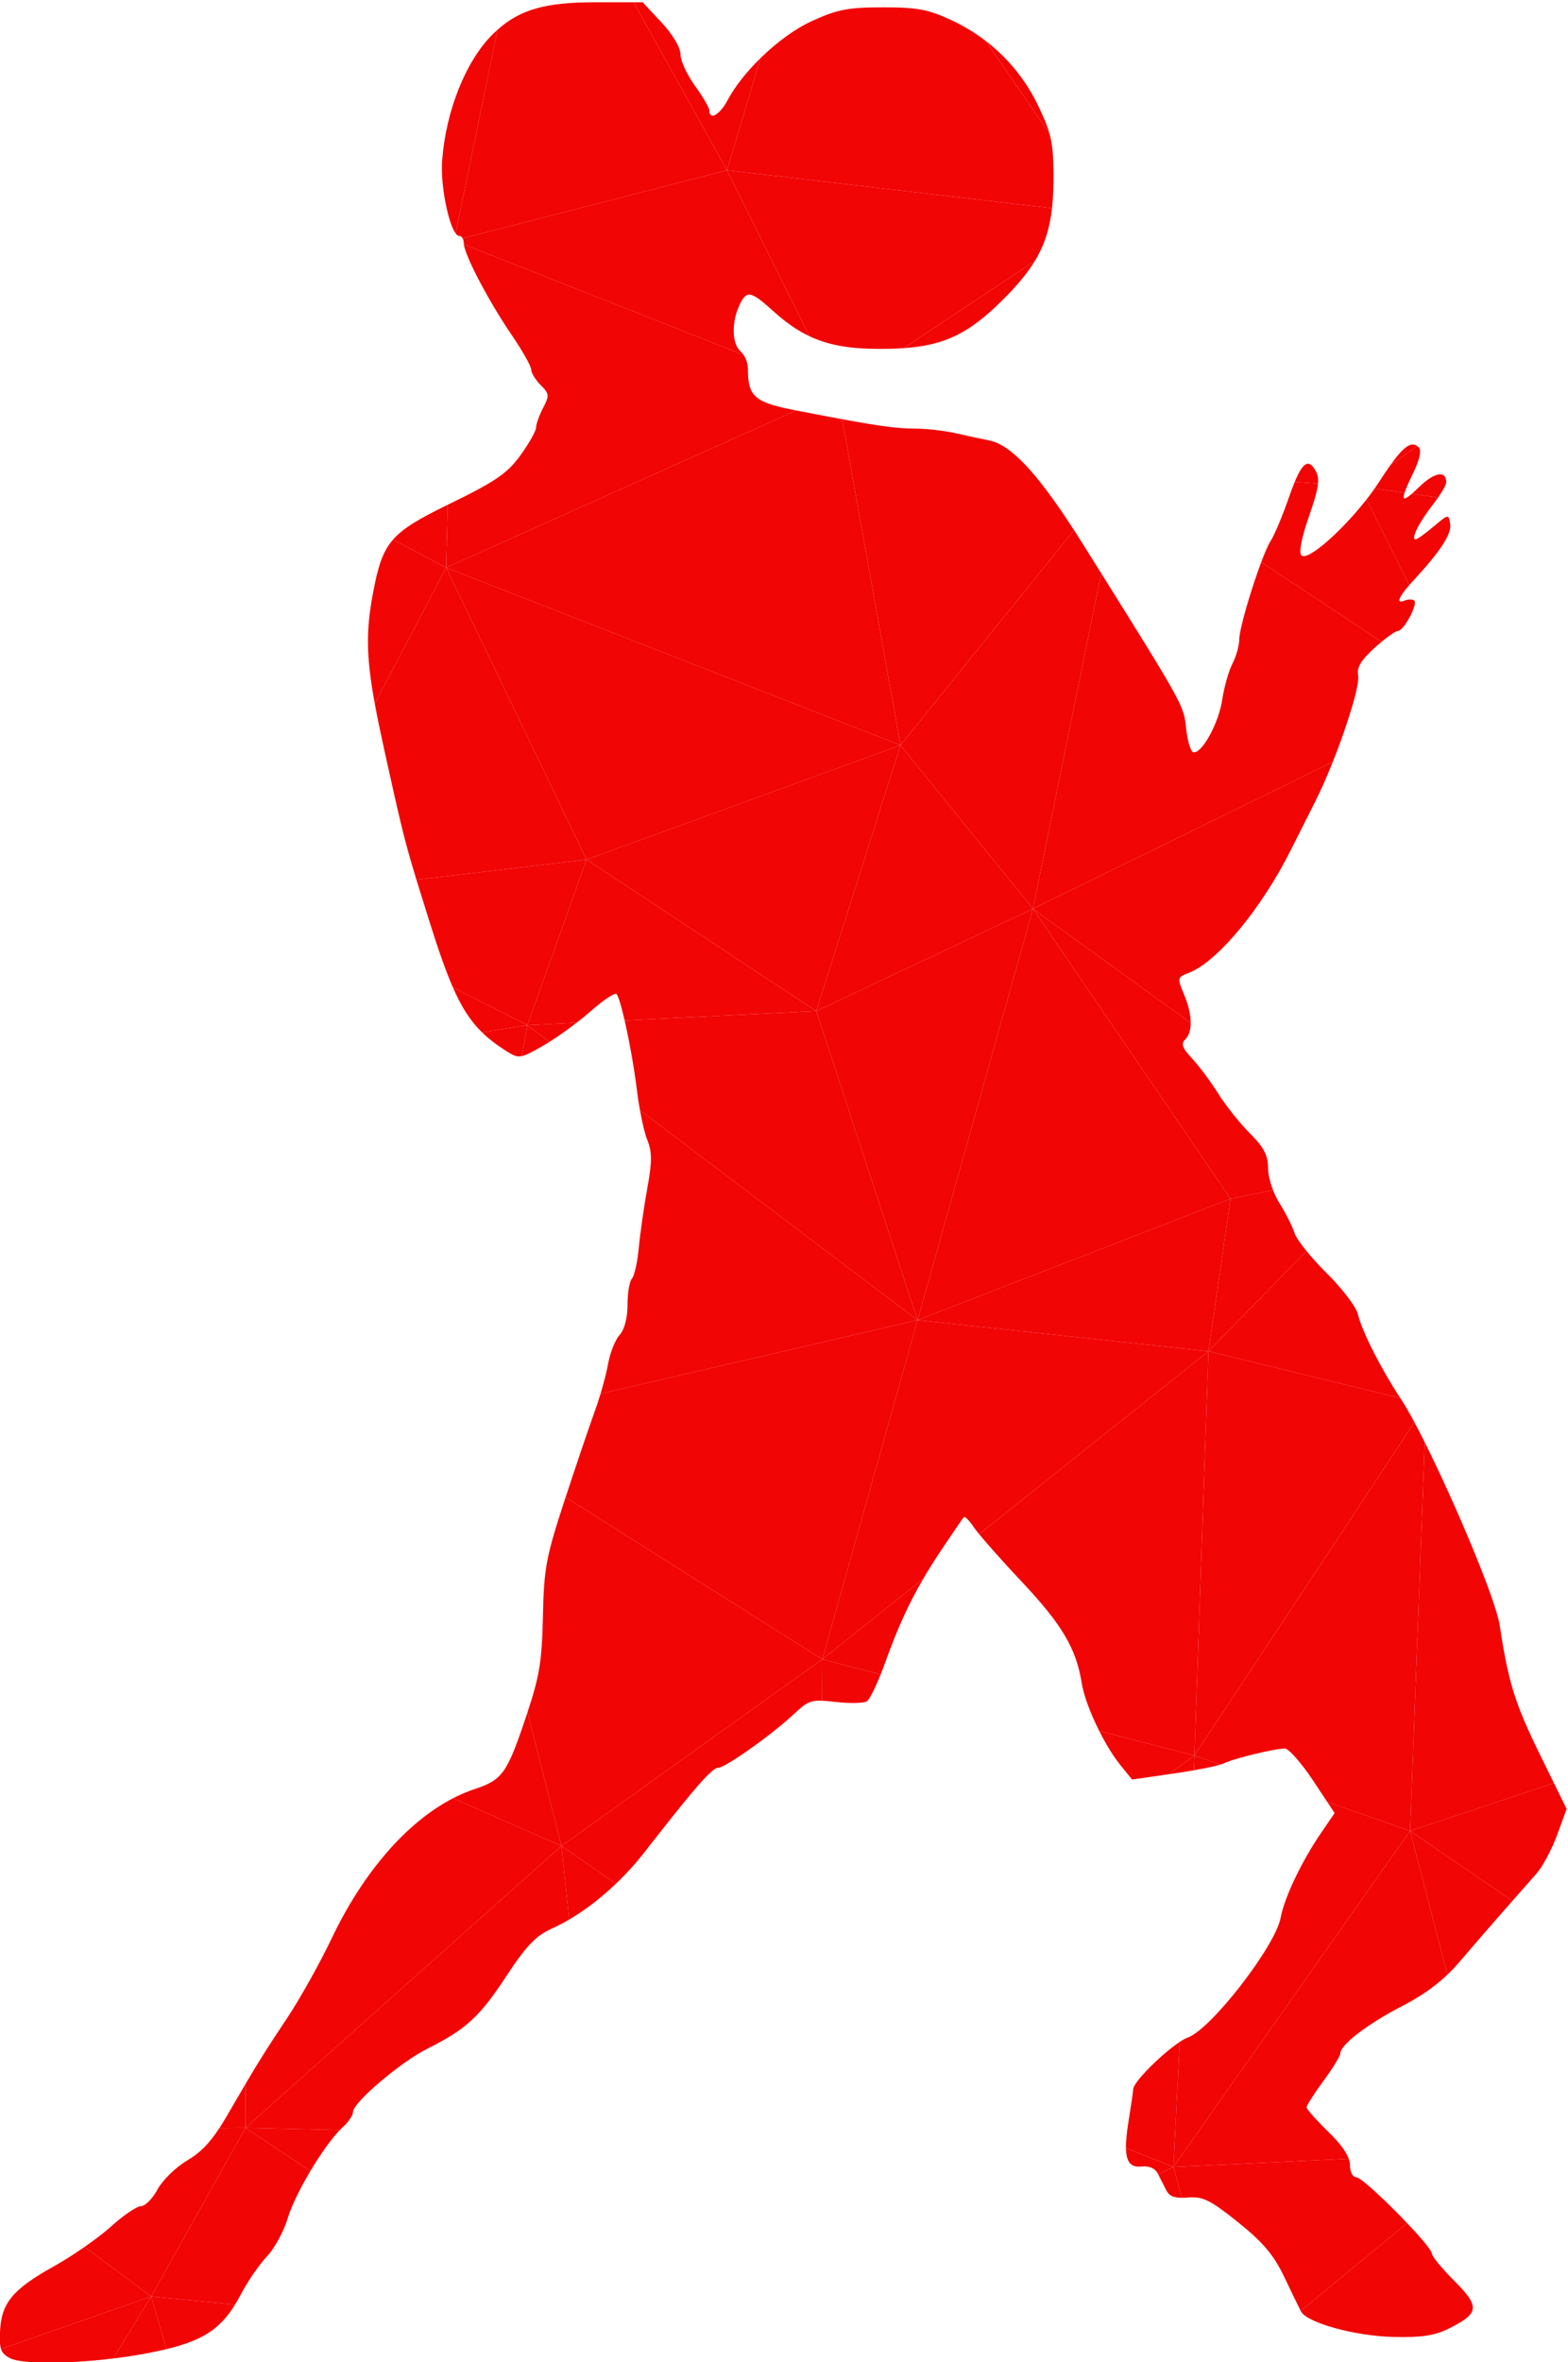 <?xml version="1.0" encoding="UTF-8" standalone="no"?>
<!-- Created with Inkscape (http://www.inkscape.org/) -->

<svg
   version="1.1"
   id="svg2912"
   xml:space="preserve"
   width="400"
   height="602.455"
   viewBox="0 0 400 602.455"
   sodipodi:docname="player_five.svg"
   inkscape:version="1.2.2 (732a01da63, 2022-12-09)"
   xmlns:inkscape="http://www.inkscape.org/namespaces/inkscape"
   xmlns:sodipodi="http://sodipodi.sourceforge.net/DTD/sodipodi-0.dtd"
   xmlns="http://www.w3.org/2000/svg"
   xmlns:svg="http://www.w3.org/2000/svg"><defs
     id="defs2916"><clipPath
       clipPathUnits="userSpaceOnUse"
       id="clipPath2926"><path
         d="M 0,800 H 800 V 0 H 0 Z"
         id="path2924" /></clipPath></defs><sodipodi:namedview
     id="namedview2914"
     pagecolor="#ffffff"
     bordercolor="#666666"
     borderopacity="1.0"
     inkscape:pageshadow="2"
     inkscape:pageopacity="0.0"
     inkscape:pagecheckerboard="0"
     showgrid="false"
     inkscape:zoom="0.77906244"
     inkscape:cx="447.97436"
     inkscape:cy="456.31772"
     inkscape:window-width="1920"
     inkscape:window-height="991"
     inkscape:window-x="-9"
     inkscape:window-y="-9"
     inkscape:window-maximized="1"
     inkscape:current-layer="g2918"
     inkscape:showpageshadow="2"
     inkscape:deskcolor="#d1d1d1" /><g
     id="g2918"
     inkscape:groupmode="layer"
     inkscape:label="football-player-silhouette-6"
     transform="matrix(1.333,0,0,-1.333,-85.182,990.052)"><g
       id="g44509"
       transform="matrix(0.603,0,0,0.603,36.378,270.161)"><g
         id="g2920"
         style="fill:#f20505;fill-opacity:1"
         transform="translate(-94.344,12.515)"><g
           id="g2922"
           clip-path="url(#clipPath2926)"
           style="fill:#f20505;fill-opacity:1"><path
             d="m 296.184,760.119 c -8.42,-8.42 -14.733,-24.3 -15.871,-39.922 -0.557,-7.644 1.889,-19.849 4.272,-23.07 l 13.3,64.599 c -0.571,-0.51 -1.137,-1.043 -1.701,-1.607"
             style="fill:#f20505;fill-opacity:1;fill-rule:nonzero;stroke:none"
             id="path2928" /><path
             d="m 381.361,752.742 c -4.343,-4.245 -8.103,-8.947 -10.424,-13.311 -2.493,-4.685 -5.804,-6.596 -5.804,-3.352 0,0.848 -2.064,4.391 -4.586,7.872 -2.522,3.482 -4.585,7.973 -4.585,9.981 0,2.137 -2.489,6.321 -6.002,10.088 l -6.004,6.437 h -2.896 l 29.652,-53.312 z"
             style="fill:#f20505;fill-opacity:1;fill-rule:nonzero;stroke:none"
             id="path2930" /><path
             d="m 469.414,737.758 c -3.914,8.104 -9.555,15.019 -16.572,20.406 l 20.217,-29.358 c -0.737,2.634 -1.879,5.295 -3.645,8.952"
             style="fill:#f20505;fill-opacity:1;fill-rule:nonzero;stroke:none"
             id="path2932" /><path
             d="m 473.865,705.106 c 0.35,3.101 0.494,6.498 0.479,10.326 -0.028,6.128 -0.266,9.727 -1.285,13.374 l -20.217,29.358 c -3.367,2.586 -7.051,4.821 -11.016,6.665 -7.242,3.367 -10.818,4.03 -21.668,4.02 -11.01,-0.012 -14.441,-0.677 -22.502,-4.361 -5.323,-2.432 -11.209,-6.776 -16.295,-11.746 l -10.649,-35.597 z"
             style="fill:#f20505;fill-opacity:1;fill-rule:nonzero;stroke:none"
             id="path2934" /><path
             d="m 341.06,770.457 h -12.156 c -15.575,0 -23.729,-2.223 -31.019,-8.731 l -13.3,-64.599 c 0.382,-0.515 0.761,-0.802 1.127,-0.802 0.431,0 0.819,-0.301 1.088,-0.775 l 83.912,21.595 z"
             style="fill:#f20505;fill-opacity:1;fill-rule:nonzero;stroke:none"
             id="path2936" /><path
             d="m 396.934,664.465 c 6.002,-2.829 12.638,-3.946 21.696,-3.989 2.933,-0.014 5.611,0.054 8.091,0.225 l 41.67,27.624 c 3.072,5.053 4.736,10.253 5.474,16.781 l -103.153,12.039 z"
             style="fill:#f20505;fill-opacity:1;fill-rule:nonzero;stroke:none"
             id="path2938" /><path
             d="m 598.992,618.12 c 0,3.873 -3.724,3.262 -8.539,-1.404 -0.932,-0.903 -1.728,-1.645 -2.396,-2.221 l 8.326,-1.197 c 1.531,2.217 2.609,4.168 2.609,4.822"
             style="fill:#f20505;fill-opacity:1;fill-rule:nonzero;stroke:none"
             id="path2940" /><path
             d="m 588.486,621.062 c 2.071,4.278 2.717,7.241 1.784,8.174 -0.147,0.147 -0.295,0.274 -0.446,0.385 l -8.535,-5.975 c -1.066,-1.491 -2.25,-3.255 -3.576,-5.321 -0.453,-0.703 -0.934,-1.417 -1.438,-2.136 l 9.479,-1.363 c 0.434,1.32 1.35,3.381 2.732,6.236"
             style="fill:#f20505;fill-opacity:1;fill-rule:nonzero;stroke:none"
             id="path2942" /><path
             d="m 581.289,623.646 8.535,5.975 c -1.972,1.466 -4.338,-0.108 -8.535,-5.975"
             style="fill:#f20505;fill-opacity:1;fill-rule:nonzero;stroke:none"
             id="path2944" /><path
             d="m 375.068,659.643 c -2.735,2.268 -2.978,9.047 -0.518,14.447 2.333,5.121 3.582,4.933 10.846,-1.628 3.91,-3.532 7.586,-6.135 11.538,-7.997 L 370.712,717.145 286.8,695.55 c 0.236,-0.415 0.38,-0.961 0.38,-1.561 0,-0.104 0.008,-0.221 0.024,-0.348 l 88.811,-35.107 c -0.289,0.445 -0.609,0.827 -0.947,1.109"
             style="fill:#f20505;fill-opacity:1;fill-rule:nonzero;stroke:none"
             id="path2946" /><path
             d="m 392.682,640.932 c -13.322,2.598 -15.321,4.356 -15.321,13.272 0,1.424 -0.554,3.114 -1.346,4.33 l -88.811,35.107 c 0.467,-3.905 7.983,-18.203 15.111,-28.649 3.441,-5.044 6.258,-10.031 6.261,-11.082 0.003,-1.051 1.352,-3.26 3.001,-4.908 2.735,-2.734 2.802,-3.371 0.774,-7.26 -1.224,-2.346 -2.229,-5.152 -2.233,-6.238 -0.005,-1.086 -2.245,-5.056 -4.978,-8.821 -4.134,-5.697 -7.846,-8.247 -22.125,-15.207 -0.323,-0.158 -0.64,-0.313 -0.954,-0.466 l -0.489,-19.935 z"
             style="fill:#f20505;fill-opacity:1;fill-rule:nonzero;stroke:none"
             id="path2948" /><path
             d="m 557.646,621.571 c -2.15,4.017 -4.005,3.291 -6.75,-3.311 l 7.385,-0.499 c 0.147,1.635 -0.084,2.78 -0.635,3.81"
             style="fill:#f20505;fill-opacity:1;fill-rule:nonzero;stroke:none"
             id="path2950" /><path
             d="m 458.514,676.313 c 4.283,4.283 7.5,8.104 9.877,12.012 l -41.67,-27.624 c 13.529,0.934 21.125,4.945 31.793,15.612"
             style="fill:#f20505;fill-opacity:1;fill-rule:nonzero;stroke:none"
             id="path2952" /><path
             d="m 282.061,611.01 c -8.899,-4.364 -14.035,-7.3 -17.312,-11.034 l 16.823,-8.901 z"
             style="fill:#f20505;fill-opacity:1;fill-rule:nonzero;stroke:none"
             id="path2954" /><path
             d="m 281.572,591.075 44.571,-92.642 99.646,36.293 z"
             style="fill:#f20505;fill-opacity:1;fill-rule:nonzero;stroke:none"
             id="path2956" /><path
             d="m 588.609,587.039 c 8.411,9.065 12.098,14.69 11.643,17.762 -0.492,3.324 -0.522,3.319 -5.301,-0.715 -2.644,-2.231 -5.201,-4.055 -5.685,-4.055 -1.602,0 1.004,5.274 5.396,10.919 0.611,0.786 1.192,1.582 1.721,2.348 l -8.326,1.197 c -2.334,-2.016 -3.065,-1.987 -2.303,0.331 l -9.479,1.363 c -0.81,-1.157 -1.681,-2.327 -2.595,-3.494 l 13.58,-27.156 c 0.412,0.473 0.859,0.973 1.349,1.5"
             style="fill:#f20505;fill-opacity:1;fill-rule:nonzero;stroke:none"
             id="path2958" /><path
             d="m 480.844,602.983 c -12.045,18.607 -20.215,27.173 -27.017,28.462 -2.124,0.403 -6.796,1.409 -10.38,2.237 -3.586,0.826 -9.49,1.505 -13.119,1.505 -5.032,0 -10.168,0.6 -23.051,2.968 l 18.512,-103.429 z"
             style="fill:#f20505;fill-opacity:1;fill-rule:nonzero;stroke:none"
             id="path2960" /><path
             d="m 425.789,534.726 -18.512,103.429 c -3.981,0.732 -8.701,1.632 -14.388,2.736 -0.071,0.013 -0.137,0.027 -0.207,0.041 l -111.11,-49.857 z"
             style="fill:#f20505;fill-opacity:1;fill-rule:nonzero;stroke:none"
             id="path2962" /><path
             d="m 583.674,570.99 c 1.82,0 6.359,8.449 5.172,9.635 -0.467,0.47 -1.93,0.439 -3.244,-0.065 -2.487,-0.954 -1.782,1.03 1.658,4.979 l -13.58,27.156 c -7.821,-9.991 -18.713,-19.69 -20.67,-17.734 -0.875,0.877 0.058,5.655 2.439,12.467 1.74,4.984 2.635,8.111 2.832,10.333 l -7.385,0.499 c -0.587,-1.416 -1.216,-3.095 -1.898,-5.063 -1.971,-5.686 -4.557,-11.836 -5.744,-13.663 -0.754,-1.16 -1.826,-3.64 -2.988,-6.733 l 38.213,-25.252 c 2.433,2.005 4.564,3.441 5.195,3.441"
             style="fill:#f20505;fill-opacity:1;fill-rule:nonzero;stroke:none"
             id="path2964" /><path
             d="m 562.973,529.42 c 4.699,11.779 8.605,24.516 8.052,27.442 -0.48,2.533 0.916,4.871 5.254,8.789 0.741,0.668 1.483,1.306 2.2,1.898 l -38.213,25.252 c -3.147,-8.371 -6.961,-21.232 -6.977,-24.563 -0.014,-1.932 -0.986,-5.381 -2.168,-7.662 -1.18,-2.282 -2.633,-7.424 -3.236,-11.43 -1.117,-7.446 -6.395,-17.083 -9.139,-16.681 -0.842,0.124 -1.877,3.511 -2.305,7.529 -0.759,7.12 -0.437,6.898 -26.955,49.266 L 467.813,482.833 Z"
             style="fill:#f20505;fill-opacity:1;fill-rule:nonzero;stroke:none"
             id="path2966" /><path
             d="m 264.749,599.976 c -3.508,-3.997 -4.888,-8.909 -6.471,-17.47 -2.092,-11.323 -2.133,-19.367 0.656,-34.602 l 22.638,43.171 z"
             style="fill:#f20505;fill-opacity:1;fill-rule:nonzero;stroke:none"
             id="path2968" /><path
             d="m 467.813,482.833 21.673,106.427 c -1.734,2.771 -3.584,5.725 -5.556,8.877 -1.057,1.688 -2.084,3.299 -3.086,4.846 l -55.055,-68.257 z"
             style="fill:#f20505;fill-opacity:1;fill-rule:nonzero;stroke:none"
             id="path2970" /><path
             d="m 281.572,591.075 -22.638,-43.171 c 0.778,-4.251 1.776,-9.06 3.013,-14.657 5.072,-22.966 6.288,-28.381 10.207,-41.218 l 53.989,6.404 z"
             style="fill:#f20505;fill-opacity:1;fill-rule:nonzero;stroke:none"
             id="path2972" /><path
             d="m 326.143,498.433 72.903,-48.073 26.743,84.366 z"
             style="fill:#f20505;fill-opacity:1;fill-rule:nonzero;stroke:none"
             id="path2974" /><path
             d="m 517.887,446.581 c 0.009,2.544 -0.703,5.668 -2.143,9.115 -2.174,5.2 -2.129,5.401 1.516,6.785 9,3.423 23.084,20.367 32.383,38.962 1.683,3.364 5.146,10.242 7.699,15.286 1.853,3.661 3.803,8.103 5.631,12.691 l -95.16,-46.587 z"
             style="fill:#f20505;fill-opacity:1;fill-rule:nonzero;stroke:none"
             id="path2976" /><path
             d="m 530.529,390.827 13.487,2.732 c -0.955,2.467 -1.578,5.072 -1.578,6.923 0,4.122 -1.297,6.625 -5.733,11.051 -3.152,3.147 -7.691,8.844 -10.088,12.66 -2.396,3.817 -6.142,8.835 -8.32,11.154 -3.068,3.264 -3.551,4.623 -2.137,6.037 1.151,1.15 1.719,2.948 1.727,5.197 l -50.074,36.252 z"
             style="fill:#f20505;fill-opacity:1;fill-rule:nonzero;stroke:none"
             id="path2978" /><path
             d="m 326.143,498.433 -53.989,-6.404 c 1.075,-3.519 2.353,-7.596 3.97,-12.749 2.888,-9.198 5.262,-16.065 7.613,-21.426 l 23.622,-11.951 z"
             style="fill:#f20505;fill-opacity:1;fill-rule:nonzero;stroke:none"
             id="path2980" /><path
             d="m 425.789,534.726 -26.743,-84.366 68.767,32.473 z"
             style="fill:#f20505;fill-opacity:1;fill-rule:nonzero;stroke:none"
             id="path2982" /><path
             d="m 283.737,457.854 c 2.831,-6.457 5.63,-10.729 9.248,-14.253 l 14.374,2.302 z"
             style="fill:#f20505;fill-opacity:1;fill-rule:nonzero;stroke:none"
             id="path2984" /><path
             d="m 326.143,498.433 -18.784,-52.53 15.62,0.759 c 1.62,1.25 3.136,2.485 4.391,3.594 4.03,3.56 7.758,6.043 8.285,5.515 0.582,-0.583 1.543,-3.856 2.575,-8.368 l 60.816,2.957 z"
             style="fill:#f20505;fill-opacity:1;fill-rule:nonzero;stroke:none"
             id="path2986" /><path
             d="m 399.046,450.36 32.155,-98.054 36.612,130.527 z"
             style="fill:#f20505;fill-opacity:1;fill-rule:nonzero;stroke:none"
             id="path2988" /><path
             d="m 467.813,482.833 -36.612,-130.527 99.328,38.521 z"
             style="fill:#f20505;fill-opacity:1;fill-rule:nonzero;stroke:none"
             id="path2990" /><path
             d="m 305.597,436.088 c 1.478,0.316 3.411,1.369 6.838,3.334 0.599,0.344 1.254,0.742 1.942,1.177 l -7.018,5.304 z"
             style="fill:#f20505;fill-opacity:1;fill-rule:nonzero;stroke:none"
             id="path2992" /><path
             d="m 343.102,418.89 c 0.72,-3.977 1.599,-7.63 2.304,-9.382 1.558,-3.867 1.564,-6.864 0.03,-15.284 -1.05,-5.761 -2.266,-14.258 -2.704,-18.882 -0.437,-4.623 -1.422,-9.06 -2.189,-9.859 -0.766,-0.797 -1.395,-4.526 -1.395,-8.286 0,-4.22 -0.969,-7.906 -2.535,-9.636 -1.394,-1.541 -3.046,-5.722 -3.668,-9.291 -0.397,-2.28 -1.312,-5.839 -2.361,-9.318 l 100.617,23.354 z"
             style="fill:#f20505;fill-opacity:1;fill-rule:nonzero;stroke:none"
             id="path2994" /><path
             d="m 314.377,440.599 c 2.621,1.653 5.768,3.876 8.602,6.063 l -15.62,-0.759 z"
             style="fill:#f20505;fill-opacity:1;fill-rule:nonzero;stroke:none"
             id="path2996" /><path
             d="m 399.046,450.36 -60.816,-2.957 c 1.456,-6.356 3.054,-15.171 3.934,-22.383 0.242,-1.989 0.569,-4.102 0.938,-6.13 l 88.099,-66.584 z"
             style="fill:#f20505;fill-opacity:1;fill-rule:nonzero;stroke:none"
             id="path2998" /><path
             d="m 292.985,443.601 c 2.269,-2.21 4.86,-4.127 7.986,-6.105 1.917,-1.212 2.994,-1.759 4.626,-1.408 l 1.762,9.815 z"
             style="fill:#f20505;fill-opacity:1;fill-rule:nonzero;stroke:none"
             id="path3000" /><path
             d="m 530.529,390.827 -99.328,-38.521 92.324,-9.869 z"
             style="fill:#f20505;fill-opacity:1;fill-rule:nonzero;stroke:none"
             id="path3002" /><path
             d="m 523.525,342.437 31.112,31.801 c -2.006,2.464 -3.448,4.579 -3.797,5.69 -0.662,2.101 -2.826,6.387 -4.803,9.523 -0.752,1.19 -1.447,2.624 -2.021,4.108 l -13.487,-2.732 z"
             style="fill:#f20505;fill-opacity:1;fill-rule:nonzero;stroke:none"
             id="path3004" /><path
             d="m 584.412,327.565 c -6.242,9.482 -12.17,21.206 -13.494,26.712 -0.551,2.286 -5.023,8.133 -9.936,12.994 -2.318,2.292 -4.556,4.768 -6.345,6.967 l -31.112,-31.801 z"
             style="fill:#f20505;fill-opacity:1;fill-rule:nonzero;stroke:none"
             id="path3006" /><path
             d="M 431.201,352.306 330.584,328.952 c -0.592,-1.967 -1.227,-3.908 -1.836,-5.578 -1.633,-4.481 -5.733,-16.572 -9.248,-27.263 L 400.957,244.7 Z"
             style="fill:#f20505;fill-opacity:1;fill-rule:nonzero;stroke:none"
             id="path3008" /><path
             d="m 523.525,342.437 -72.781,-58.036 c 2.785,-3.39 8.084,-9.326 13.471,-15.047 12.832,-13.625 17.336,-21.227 19.08,-32.211 0.631,-3.967 2.824,-9.747 5.562,-15.188 l 30.211,-7.817 z"
             style="fill:#f20505;fill-opacity:1;fill-rule:nonzero;stroke:none"
             id="path3010" /><path
             d="m 419.489,239.904 c 0.515,1.279 1.033,2.635 1.532,4.022 3.724,10.376 7.255,18.222 11.989,26.334 L 400.957,244.7 Z"
             style="fill:#f20505;fill-opacity:1;fill-rule:nonzero;stroke:none"
             id="path3012" /><path
             d="M 431.201,352.306 400.957,244.7 433.01,270.26 c 1.775,3.042 3.719,6.121 5.907,9.385 3.444,5.134 6.554,9.682 6.911,10.102 0.358,0.421 1.776,-0.955 3.154,-3.057 0.318,-0.484 0.929,-1.274 1.762,-2.289 l 72.781,58.036 z"
             style="fill:#f20505;fill-opacity:1;fill-rule:nonzero;stroke:none"
             id="path3014" /><path
             d="m 519.068,214.138 69.811,105.775 c -1.617,3.021 -3.08,5.555 -4.303,7.401 -0.055,0.083 -0.109,0.168 -0.164,0.251 l -60.887,14.872 z"
             style="fill:#f20505;fill-opacity:1;fill-rule:nonzero;stroke:none"
             id="path3016" /><path
             d="M 400.957,244.7 319.5,296.111 c -0.112,-0.34 -0.223,-0.677 -0.333,-1.014 -5.877,-17.921 -6.55,-21.526 -6.869,-36.76 -0.291,-13.954 -1.055,-18.869 -4.89,-30.461 l 10.776,-42.391 z"
             style="fill:#f20505;fill-opacity:1;fill-rule:nonzero;stroke:none"
             id="path3018" /><path
             d="m 633.164,205.414 -4.242,8.64 c -8.152,16.593 -10.156,22.996 -12.981,41.481 -1.226,8.029 -13.996,38.445 -23.783,58.027 l -4.642,-123.301 z"
             style="fill:#f20505;fill-opacity:1;fill-rule:nonzero;stroke:none"
             id="path3020" /><path
             d="m 527.283,211.271 c 0.516,0.152 0.905,0.288 1.135,0.404 3.002,1.512 16.133,4.704 19.348,4.704 1.222,0 5.277,-4.608 9.011,-10.242 l 4.44,-6.702 26.299,-9.174 4.642,123.301 c -1.14,2.281 -2.242,4.417 -3.279,6.351 L 519.068,214.138 Z"
             style="fill:#f20505;fill-opacity:1;fill-rule:nonzero;stroke:none"
             id="path3022" /><path
             d="m 307.408,227.876 c -0.095,-0.288 -0.191,-0.577 -0.29,-0.874 -6.192,-18.521 -7.602,-20.533 -16.467,-23.476 -2.304,-0.765 -4.597,-1.748 -6.871,-2.921 l 34.404,-15.12 z"
             style="fill:#f20505;fill-opacity:1;fill-rule:nonzero;stroke:none"
             id="path3024" /><path
             d="m 217.934,110.005 c -1.637,-2.776 -3.53,-6.032 -5.904,-10.134 -0.837,-1.446 -1.64,-2.756 -2.426,-3.95 l 8.296,0.105 z"
             style="fill:#f20505;fill-opacity:1;fill-rule:nonzero;stroke:none"
             id="path3026" /><path
             d="m 488.857,221.955 c 2.082,-4.135 4.477,-8.074 6.745,-10.875 l 3.669,-4.535 11.59,1.674 8.207,5.919 z"
             style="fill:#f20505;fill-opacity:1;fill-rule:nonzero;stroke:none"
             id="path3028" /><path
             d="m 400.885,231.551 c 1.162,-0.045 2.548,-0.186 4.289,-0.388 4.459,-0.518 8.926,-0.43 9.924,0.193 0.779,0.489 2.57,4.032 4.391,8.548 l -18.532,4.796 z"
             style="fill:#f20505;fill-opacity:1;fill-rule:nonzero;stroke:none"
             id="path3030" /><path
             d="m 318.184,185.485 17.292,-11.997 c 3.221,3.075 6.272,6.431 9.023,9.962 15.974,20.511 21.461,26.804 23.376,26.811 2.302,0.007 17.223,10.596 24.307,17.255 3.484,3.273 4.846,4.184 8.703,4.035 l 0.072,13.149 z"
             style="fill:#f20505;fill-opacity:1;fill-rule:nonzero;stroke:none"
             id="path3032" /><path
             d="m 318.184,185.485 -34.404,15.12 c -14.683,-7.58 -28.5,-23.428 -38.573,-44.558 -3.732,-7.828 -10.087,-19.188 -14.122,-25.243 -5.837,-8.763 -8.42,-12.771 -13.151,-20.799 L 217.9,96.026 Z"
             style="fill:#f20505;fill-opacity:1;fill-rule:nonzero;stroke:none"
             id="path3034" /><path
             d="m 510.861,208.219 1.707,0.246 c 2.149,0.311 4.284,0.656 6.26,1.006 l 0.24,4.667 z"
             style="fill:#f20505;fill-opacity:1;fill-rule:nonzero;stroke:none"
             id="path3036" /><path
             d="m 514.416,123.306 c -5.537,-3.662 -14.768,-12.745 -14.783,-15.031 -0.006,-0.649 -0.649,-5.07 -1.426,-9.823 -0.607,-3.706 -0.906,-6.603 -0.871,-8.814 l 15.047,-6.028 z"
             style="fill:#f20505;fill-opacity:1;fill-rule:nonzero;stroke:none"
             id="path3038" /><path
             d="m 619.992,168.034 c 3.092,3.51 6.223,7.064 7.707,8.753 1.914,2.183 4.836,7.669 6.49,12.194 l 3.004,8.223 -4.029,8.21 -45.648,-15.153 z"
             style="fill:#f20505;fill-opacity:1;fill-rule:nonzero;stroke:none"
             id="path3040" /><path
             d="m 518.828,209.471 c 3.645,0.643 6.756,1.302 8.455,1.8 l -8.215,2.867 z"
             style="fill:#f20505;fill-opacity:1;fill-rule:nonzero;stroke:none"
             id="path3042" /><path
             d="m 587.516,190.261 -26.299,9.174 2.346,-3.539 -4.243,-6.191 c -6.164,-8.989 -11.73,-20.656 -12.881,-26.982 -1.634,-9.011 -22.142,-35.476 -29.48,-38.04 -0.68,-0.239 -1.553,-0.722 -2.543,-1.377 L 512.383,83.61 Z"
             style="fill:#f20505;fill-opacity:1;fill-rule:nonzero;stroke:none"
             id="path3044" /><path
             d="m 320.61,162.105 c 5.052,2.967 10.142,6.873 14.866,11.383 l -17.292,11.997 z"
             style="fill:#f20505;fill-opacity:1;fill-rule:nonzero;stroke:none"
             id="path3046" /><path
             d="m 217.9,96.026 29.938,-0.694 c 0.326,0.336 0.641,0.646 0.943,0.916 1.785,1.602 3.244,3.773 3.244,4.826 0,2.989 15.076,15.801 23.623,20.081 12.261,6.135 16.556,10.083 25.062,23.042 6.283,9.568 9.349,12.775 14.389,15.041 1.818,0.819 3.662,1.782 5.511,2.867 l -2.426,23.38 z"
             style="fill:#f20505;fill-opacity:1;fill-rule:nonzero;stroke:none"
             id="path3048" /><path
             d="m 599.352,144.627 c 1.377,1.315 2.693,2.714 3.976,4.222 3.92,4.605 10.223,11.881 14.006,16.171 0.854,0.969 1.754,1.99 2.658,3.014 l -32.476,22.227 z"
             style="fill:#f20505;fill-opacity:1;fill-rule:nonzero;stroke:none"
             id="path3050" /><path
             d="m 512.383,83.61 55.646,2.617 c -0.83,2.31 -2.986,5.16 -6.486,8.559 -3.783,3.678 -6.877,7.17 -6.877,7.762 0,0.595 2.406,4.358 5.35,8.366 2.941,4.01 5.349,7.927 5.349,8.707 0,2.754 8.535,9.296 19.621,15.042 5.852,3.032 10.375,6.15 14.366,9.964 l -11.836,45.634 z"
             style="fill:#f20505;fill-opacity:1;fill-rule:nonzero;stroke:none"
             id="path3052" /><path
             d="m 238.486,82.303 c 3.122,5.239 6.624,10.218 9.352,13.029 L 217.9,96.026 Z"
             style="fill:#f20505;fill-opacity:1;fill-rule:nonzero;stroke:none"
             id="path3054" /><path
             d="m 217.9,96.026 -8.296,-0.105 c -3.276,-4.975 -6.258,-7.934 -10.12,-10.196 -3.627,-2.125 -7.889,-6.269 -9.472,-9.206 -1.583,-2.941 -3.959,-5.345 -5.28,-5.345 -1.321,0 -5.623,-2.924 -9.559,-6.496 -1.983,-1.801 -5.038,-4.135 -8.353,-6.438 l 21.155,-15.698 z"
             style="fill:#f20505;fill-opacity:1;fill-rule:nonzero;stroke:none"
             id="path3056" /><path
             d="m 497.336,89.638 c 0.074,-4.633 1.627,-6.242 4.959,-5.883 2.398,0.258 4.312,-0.58 5.164,-2.265 0.049,-0.096 0.1,-0.197 0.152,-0.302 l 4.772,2.422 z"
             style="fill:#f20505;fill-opacity:1;fill-rule:nonzero;stroke:none"
             id="path3058" /><path
             d="m 507.611,81.188 c 0.75,-1.481 1.858,-3.672 2.555,-5.046 0.813,-1.607 2.215,-2.296 4.928,-2.31 l -2.711,9.778 z"
             style="fill:#f20505;fill-opacity:1;fill-rule:nonzero;stroke:none"
             id="path3060" /><path
             d="m 515.094,73.832 c 0.586,-0.003 1.232,0.024 1.949,0.083 4.715,0.382 7.033,-0.762 15.842,-7.814 7.908,-6.331 11.322,-10.363 14.621,-17.26 2.289,-4.788 4.615,-9.589 5.287,-10.907 l 33.768,27.862 c -6.434,6.769 -14.706,14.548 -16.104,14.548 -1.158,0 -2.035,1.67 -2.035,3.879 0,0.615 -0.133,1.284 -0.393,2.004 L 512.383,83.61 Z"
             style="fill:#f20505;fill-opacity:1;fill-rule:nonzero;stroke:none"
             id="path3062" /><path
             d="m 166.82,58.24 c -3.262,-2.267 -6.777,-4.505 -9.768,-6.173 -13.056,-7.279 -16.618,-11.586 -17.049,-20.61 -0.128,-2.672 -0.083,-4.381 0.314,-5.603 l 47.658,16.688 z"
             style="fill:#f20505;fill-opacity:1;fill-rule:nonzero;stroke:none"
             id="path3064" /><path
             d="m 187.975,42.542 26.601,-2.621 c 0.641,1.04 1.268,2.149 1.894,3.346 2.092,4 5.782,9.362 8.202,11.917 2.419,2.553 5.413,8.055 6.653,12.228 1.144,3.848 3.951,9.505 7.161,14.891 L 217.9,96.026 Z"
             style="fill:#f20505;fill-opacity:1;fill-rule:nonzero;stroke:none"
             id="path3066" /><path
             d="m 552.855,37.812 c 1.868,-3.616 17.04,-7.832 29.282,-8.132 8.918,-0.22 13.136,0.413 17.623,2.643 9.748,4.844 9.996,6.931 1.801,15.125 -3.936,3.934 -7.155,7.861 -7.155,8.725 0,0.952 -3.506,5.058 -7.845,9.623 L 552.793,37.934 c 0.021,-0.044 0.043,-0.086 0.062,-0.122"
             style="fill:#f20505;fill-opacity:1;fill-rule:nonzero;stroke:none"
             id="path3068" /><path
             d="m 140.317,25.854 c 0.445,-1.373 1.334,-2.128 2.922,-2.94 3.718,-1.898 18.494,-1.788 32.72,-0.061 l 12.016,19.689 z"
             style="fill:#f20505;fill-opacity:1;fill-rule:nonzero;stroke:none"
             id="path3070" /><path
             d="m 175.959,22.853 c 3.387,0.411 6.743,0.913 9.911,1.501 2.537,0.471 4.834,0.952 6.939,1.46 l -4.834,16.728 z"
             style="fill:#f20505;fill-opacity:1;fill-rule:nonzero;stroke:none"
             id="path3072" /><path
             d="m 187.975,42.542 4.834,-16.728 c 11.505,2.778 17.021,6.405 21.767,14.107 z"
             style="fill:#f20505;fill-opacity:1;fill-rule:nonzero;stroke:none"
             id="path3074" /></g></g></g></g></svg>
